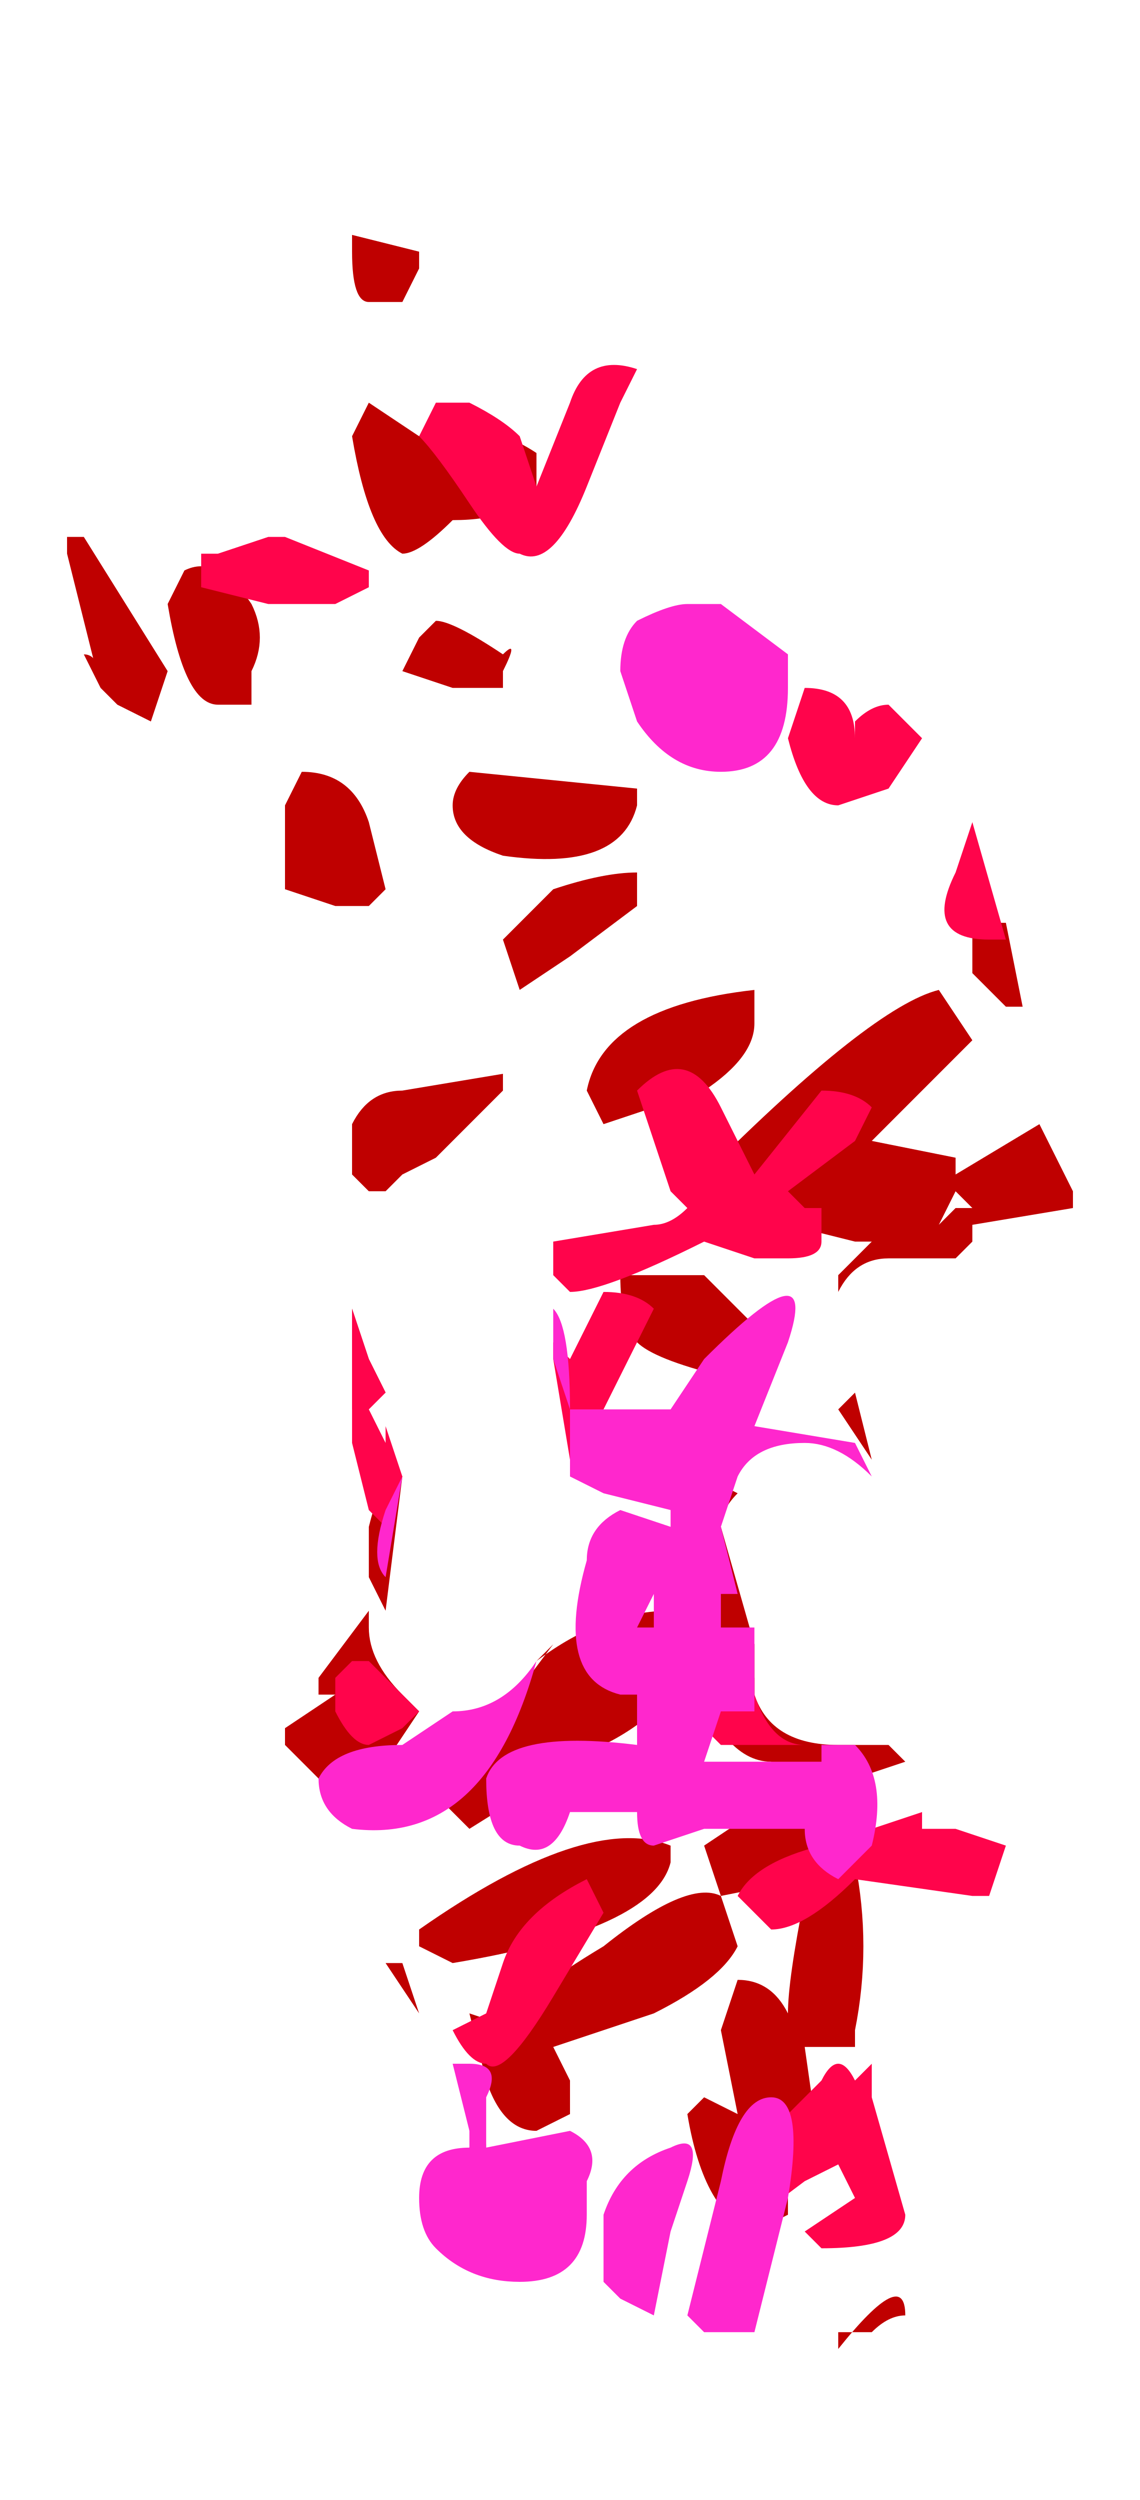 <?xml version="1.0" encoding="UTF-8" standalone="no"?>
<svg xmlns:xlink="http://www.w3.org/1999/xlink" height="7.45px" width="3.4px" xmlns="http://www.w3.org/2000/svg">
  <g transform="matrix(1.0, 0.0, 0.0, 1.0, 0.3, 1.75)">
    <path d="M0.7 -1.75 L0.7 -1.75 M0.8 -0.85 Q0.75 -0.85 0.75 -1.0 L0.75 -1.05 0.95 -1.0 0.95 -0.95 0.9 -0.85 0.9 -0.85 0.8 -0.85 M0.75 -0.45 L0.8 -0.55 0.95 -0.45 1.0 -0.45 Q1.15 -0.5 1.3 -0.4 L1.3 -0.3 Q1.25 -0.2 1.05 -0.2 0.95 -0.1 0.9 -0.1 0.8 -0.15 0.75 -0.45 M2.6 1.0 L2.7 1.0 2.75 1.25 2.7 1.25 2.6 1.15 2.6 1.0 M2.9 1.8 L2.9 1.85 2.6 1.9 2.6 1.95 2.55 2.0 2.35 2.0 Q2.25 2.0 2.2 2.1 L2.2 2.05 2.3 1.95 2.25 1.95 2.05 1.9 2.0 1.85 1.85 1.9 1.8 1.75 Q2.3 1.25 2.5 1.2 L2.6 1.35 2.3 1.65 2.55 1.7 2.55 1.75 2.8 1.6 Q2.85 1.7 2.9 1.8 M2.25 2.4 L2.3 2.6 2.2 2.45 2.25 2.4 M2.6 1.85 L2.55 1.8 2.5 1.9 2.55 1.85 2.6 1.85 M1.2 0.3 L1.05 0.3 0.9 0.25 0.95 0.15 1.0 0.1 Q1.05 0.1 1.2 0.2 1.25 0.15 1.2 0.25 L1.2 0.3 M1.05 0.65 Q1.05 0.6 1.1 0.55 L1.6 0.6 1.6 0.65 Q1.55 0.85 1.2 0.8 1.05 0.75 1.05 0.65 M1.35 0.9 Q1.5 0.85 1.6 0.85 L1.6 0.95 1.4 1.1 Q1.25 1.2 1.25 1.2 L1.2 1.05 1.35 0.9 M0.45 0.35 L0.4 0.35 0.35 0.35 Q0.25 0.35 0.2 0.05 L0.25 -0.05 Q0.35 -0.1 0.45 0.05 0.5 0.15 0.45 0.25 L0.45 0.35 M0.15 0.4 L0.05 0.35 0.0 0.3 0.0 0.3 -0.1 -0.1 -0.1 -0.15 -0.05 -0.15 0.2 0.25 0.15 0.4 M0.85 0.9 L0.8 0.95 0.7 0.95 0.55 0.9 0.55 0.65 0.6 0.55 Q0.75 0.55 0.8 0.7 L0.85 0.9 M0.9 1.75 L0.85 1.8 0.8 1.8 0.75 1.75 0.75 1.6 Q0.8 1.5 0.9 1.5 L1.2 1.45 1.2 1.5 1.0 1.7 0.9 1.75 M0.8 2.3 L0.85 2.4 0.75 2.45 0.75 2.15 0.8 2.3 M1.8 1.5 L1.5 1.6 1.45 1.5 Q1.5 1.25 1.95 1.2 L1.95 1.3 Q1.95 1.4 1.8 1.5 M2.0 2.25 L1.9 2.35 1.85 2.35 Q1.65 2.3 1.6 2.25 1.55 2.2 1.55 2.05 L1.8 2.05 2.0 2.25 M1.9 2.7 Q1.85 2.75 1.85 2.8 L1.95 3.15 1.95 3.3 Q2.0 3.45 2.2 3.45 L2.35 3.45 2.4 3.5 2.25 3.55 2.3 3.65 2.2 3.8 2.25 3.8 Q2.3 4.05 2.25 4.3 L2.25 4.35 2.2 4.35 2.15 4.35 2.1 4.35 2.15 4.7 2.05 4.75 2.05 4.85 1.95 4.9 Q1.8 4.85 1.75 4.55 L1.8 4.5 1.9 4.55 1.85 4.3 1.9 4.15 Q2.0 4.15 2.05 4.25 2.05 4.15 2.1 3.9 L2.1 3.85 1.85 3.9 1.8 3.75 1.95 3.65 2.1 3.6 2.0 3.55 2.0 3.5 Q1.85 3.5 1.75 3.2 1.7 3.35 1.5 3.45 L1.1 3.7 1.0 3.6 1.2 3.35 1.35 3.15 1.3 3.2 Q1.5 3.05 1.7 3.05 1.7 2.85 1.85 2.95 L1.75 2.7 1.8 2.65 1.9 2.7 M0.8 2.8 Q0.85 2.6 0.9 2.65 L0.85 3.05 0.8 2.95 0.8 2.8 M0.8 3.1 Q0.8 3.2 0.9 3.3 L0.95 3.35 0.85 3.5 Q0.75 3.55 0.65 3.55 L0.55 3.45 0.55 3.4 0.7 3.3 0.65 3.3 0.65 3.25 0.8 3.05 0.8 3.1 M0.95 4.0 Q1.45 3.65 1.7 3.75 L1.7 3.8 Q1.65 4.0 1.05 4.1 L0.95 4.05 0.95 4.0 M0.95 4.25 L0.85 4.1 0.9 4.1 0.95 4.25 M1.9 4.05 Q1.85 4.15 1.65 4.25 L1.35 4.35 1.4 4.45 1.4 4.55 1.3 4.6 Q1.2 4.6 1.15 4.45 L1.1 4.25 1.25 4.3 1.25 4.25 Q1.25 4.2 1.5 4.05 1.75 3.85 1.85 3.9 L1.9 4.05 M2.4 5.15 Q2.35 5.15 2.3 5.2 L2.2 5.2 2.2 5.25 Q2.4 5.0 2.4 5.15" fill="#bf0000" fill-rule="evenodd" stroke="none"/>
    <path d="M1.0 -0.55 L1.1 -0.55 Q1.2 -0.5 1.25 -0.45 L1.3 -0.3 1.4 -0.55 Q1.45 -0.7 1.6 -0.65 L1.55 -0.55 1.45 -0.3 Q1.35 -0.05 1.25 -0.1 1.2 -0.1 1.1 -0.25 1.0 -0.4 0.95 -0.45 L1.0 -0.55 M0.35 -0.1 L0.5 -0.15 0.55 -0.15 0.8 -0.05 Q0.8 -0.1 0.8 0.0 L0.7 0.05 0.5 0.05 0.3 0.0 0.3 -0.1 0.35 -0.1 M2.35 0.6 L2.2 0.65 Q2.1 0.65 2.05 0.45 L2.1 0.3 Q2.25 0.3 2.25 0.45 L2.25 0.4 Q2.3 0.35 2.35 0.35 L2.45 0.45 2.35 0.6 M2.6 0.7 L2.7 1.05 2.65 1.05 Q2.45 1.05 2.55 0.85 L2.6 0.7 M2.05 1.8 L2.1 1.85 2.15 1.85 2.15 1.95 Q2.15 2.0 2.05 2.0 L1.95 2.0 1.8 1.95 Q1.5 2.1 1.4 2.1 L1.35 2.05 Q1.35 2.05 1.35 1.95 L1.65 1.9 Q1.7 1.9 1.75 1.85 L1.7 1.8 1.6 1.5 Q1.75 1.35 1.85 1.55 L1.95 1.75 2.15 1.5 Q2.25 1.5 2.3 1.55 L2.25 1.65 2.05 1.8 M0.8 2.3 L0.85 2.4 0.8 2.45 0.85 2.55 0.85 2.5 0.9 2.65 0.85 2.8 0.8 2.75 0.75 2.55 0.75 2.15 0.8 2.3 M1.4 2.3 L1.5 2.1 Q1.6 2.1 1.65 2.15 L1.6 2.25 1.5 2.45 1.4 2.6 1.35 2.3 1.35 2.25 1.4 2.3 M0.8 3.2 L0.9 3.3 0.95 3.35 0.9 3.4 0.8 3.45 Q0.75 3.45 0.7 3.35 L0.7 3.25 0.75 3.2 0.8 3.2 M1.95 3.25 L1.95 3.3 Q2.0 3.45 2.1 3.45 L1.85 3.45 1.8 3.4 1.75 3.35 1.85 3.25 1.95 3.25 M1.9 3.9 Q1.95 3.8 2.15 3.75 L2.45 3.65 2.45 3.7 2.55 3.7 2.7 3.75 2.65 3.9 2.6 3.9 2.25 3.85 Q2.1 4.0 2.0 4.0 L1.9 3.9 M1.35 4.2 Q1.2 4.45 1.15 4.4 1.1 4.4 1.05 4.3 L1.15 4.25 1.2 4.1 Q1.25 3.95 1.45 3.85 L1.5 3.95 1.35 4.2 M1.2 4.8 L1.1 4.65 Q1.15 4.55 1.15 4.65 L1.2 4.8 M1.85 4.85 Q1.9 4.7 2.05 4.55 L2.15 4.45 Q2.2 4.35 2.25 4.45 L2.3 4.4 2.3 4.5 2.4 4.85 Q2.4 4.95 2.15 4.95 L2.1 4.9 2.25 4.8 2.2 4.7 2.1 4.75 1.9 4.9 1.85 4.85" fill="#ff044b" fill-rule="evenodd" stroke="none"/>
    <path d="M2.05 0.3 Q2.05 0.55 1.85 0.55 1.7 0.55 1.6 0.4 L1.55 0.25 Q1.55 0.15 1.6 0.1 1.7 0.05 1.75 0.05 L1.85 0.05 2.05 0.2 2.05 0.3 M1.65 2.45 L1.7 2.45 1.8 2.3 Q2.15 1.95 2.05 2.25 L1.95 2.5 2.25 2.55 2.3 2.65 Q2.2 2.55 2.1 2.55 1.95 2.55 1.9 2.65 L1.85 2.8 1.9 3.0 1.85 3.0 1.85 3.1 1.9 3.1 1.95 3.1 1.95 3.3 1.95 3.35 1.85 3.35 1.8 3.5 2.15 3.5 2.15 3.45 2.2 3.45 2.25 3.45 Q2.35 3.55 2.3 3.75 L2.25 3.8 2.2 3.85 Q2.1 3.8 2.1 3.7 L2.05 3.7 1.8 3.7 1.65 3.75 Q1.6 3.75 1.6 3.65 L1.4 3.65 Q1.35 3.8 1.25 3.75 1.15 3.75 1.15 3.55 1.2 3.4 1.6 3.45 L1.6 3.3 1.55 3.3 Q1.35 3.25 1.45 2.9 1.45 2.8 1.55 2.75 L1.7 2.8 1.7 2.75 1.5 2.7 1.4 2.65 1.4 2.45 1.65 2.45 M1.35 2.3 L1.35 2.15 Q1.4 2.2 1.4 2.45 L1.35 2.3 M1.6 3.1 L1.65 3.1 1.65 3.0 1.6 3.1 M1.1 4.6 L1.05 4.4 1.1 4.4 Q1.2 4.4 1.15 4.5 L1.15 4.65 1.4 4.6 Q1.5 4.65 1.45 4.75 L1.45 4.85 Q1.45 5.05 1.25 5.05 1.1 5.05 1.0 4.95 0.95 4.9 0.95 4.8 0.95 4.65 1.1 4.65 L1.1 4.6 M0.9 2.65 L0.85 2.95 Q0.8 2.9 0.85 2.75 L0.9 2.65 M1.05 3.35 Q1.2 3.35 1.3 3.2 1.15 3.75 0.75 3.7 0.65 3.65 0.65 3.55 0.7 3.45 0.9 3.45 L1.05 3.35 M2.0 4.5 Q2.1 4.5 2.05 4.8 L1.95 5.2 1.8 5.2 1.75 5.15 1.85 4.75 Q1.9 4.5 2.0 4.5 M1.7 4.65 Q1.8 4.6 1.75 4.75 L1.7 4.9 1.65 5.15 1.55 5.1 1.5 5.05 1.5 4.85 Q1.55 4.7 1.7 4.65" fill="#ff27cd" fill-rule="evenodd" stroke="none"/>
    <path d="M0.0 0.3 L-0.05 0.2 Q0.0 0.2 0.0 0.3 L0.0 0.3" fill="#bf0000" fill-rule="evenodd" stroke="none"/>
    <path d="M0.9 -1.35 L0.85 -1.2 0.85 -1.2 0.75 -1.2 Q0.7 -1.2 0.65 -1.35 L0.65 -1.4 0.9 -1.35 0.9 -1.35 M0.95 -0.85 L1.05 -0.85 Q1.2 -0.8 1.2 -0.75 L1.25 -0.65 1.25 -0.65 1.3 -0.65 1.3 -0.6 1.4 -0.85 Q1.5 -1.05 1.6 -0.95 L1.6 -0.85 1.45 -0.55 Q1.35 -0.3 1.25 -0.3 L1.1 -0.45 1.0 -0.45 Q0.9 -0.35 0.85 -0.35 0.7 -0.4 0.65 -0.75 L0.7 -0.85 0.9 -0.75 0.95 -0.85 M0.4 -0.4 L0.45 -0.4 Q0.65 -0.35 0.7 -0.3 L0.75 -0.25 0.6 -0.15 0.4 -0.15 0.3 -0.2 0.35 0.05 0.3 0.15 0.25 0.15 0.2 0.15 Q0.15 0.15 0.05 -0.2 L0.1 -0.3 0.15 -0.3 0.15 -0.35 0.2 -0.35 Q0.3 -0.35 0.4 -0.4 M0.95 -0.1 L1.2 0.0 Q1.25 -0.05 1.2 0.05 L1.2 0.15 1.0 0.15 0.85 0.05 0.85 -0.05 0.95 -0.1 M1.95 -0.15 L2.15 0.0 2.15 0.15 Q2.15 0.4 1.95 0.4 1.75 0.4 1.65 0.2 L1.6 0.05 Q1.6 -0.05 1.65 -0.1 1.7 -0.2 1.8 -0.2 L1.95 -0.15 M2.3 0.5 Q2.2 0.5 2.15 0.3 L2.2 0.1 Q2.35 0.15 2.35 0.3 L2.4 0.2 Q2.4 0.15 2.5 0.15 L2.6 0.3 2.45 0.45 2.3 0.5 M2.75 0.95 Q2.6 0.9 2.7 0.7 L2.8 0.6 2.85 0.9 2.85 0.95 2.9 1.2 2.85 1.2 2.75 1.1 2.75 0.95 M2.7 1.65 L2.7 1.75 3.0 1.55 3.1 1.8 3.1 1.85 2.75 1.9 2.75 2.0 2.7 2.05 2.5 2.0 Q2.4 2.0 2.35 2.1 L2.3 2.15 2.3 2.1 2.4 1.95 2.25 1.95 Q2.25 2.05 2.1 2.05 L2.0 2.05 1.85 1.95 1.75 2.0 Q1.8 2.05 1.85 2.1 L2.0 2.25 Q2.2 2.05 2.15 2.3 L2.0 2.6 2.05 2.6 2.35 2.65 2.3 2.55 2.35 2.5 2.4 2.65 2.4 2.75 Q2.3 2.65 2.15 2.65 2.05 2.65 2.0 2.75 L1.95 2.8 1.9 2.95 1.95 3.0 2.0 3.2 2.0 3.25 2.05 3.3 2.05 3.45 2.05 3.55 Q2.1 3.7 2.3 3.7 L2.35 3.7 2.5 3.65 2.55 3.7 2.45 3.75 2.45 3.9 2.55 3.9 2.6 3.9 2.6 3.95 2.7 3.95 2.85 4.0 2.85 4.15 2.75 4.2 2.4 4.15 2.35 4.15 Q2.4 4.35 2.35 4.6 L2.35 4.65 2.3 4.65 2.3 4.7 2.25 4.7 2.2 4.65 2.2 4.7 2.25 4.85 2.25 4.8 Q2.3 4.7 2.35 4.8 L2.45 4.75 2.45 4.9 2.55 5.25 Q2.55 5.35 2.25 5.4 L2.2 5.3 Q2.2 5.25 2.35 5.15 L2.3 5.05 2.25 5.1 2.2 5.15 2.15 5.2 2.1 5.25 2.05 5.65 1.85 5.6 1.8 5.6 1.9 5.2 1.85 5.05 1.8 5.15 1.75 5.3 1.7 5.55 1.55 5.55 1.5 5.5 1.55 5.25 Q1.6 5.05 1.7 5.0 1.8 5.0 1.85 5.05 L1.8 4.95 1.85 4.85 2.0 4.9 1.95 4.6 2.0 4.45 Q2.1 4.45 2.15 4.6 2.1 4.5 2.15 4.3 L2.05 4.3 2.0 4.2 2.0 4.15 1.95 4.15 Q1.85 4.05 1.85 4.0 L1.9 3.95 1.85 3.95 1.75 4.05 1.7 4.1 1.5 4.3 1.4 4.45 1.55 4.35 Q1.8 4.15 1.9 4.15 L1.95 4.3 Q1.9 4.45 1.7 4.55 L1.35 4.7 1.4 4.8 1.4 4.95 Q1.35 5.0 1.3 5.0 1.2 4.95 1.15 4.85 L1.15 4.9 1.1 4.95 1.15 5.0 1.4 5.0 Q1.5 5.0 1.45 5.15 L1.45 5.25 Q1.45 5.45 1.2 5.45 1.1 5.45 0.95 5.35 0.85 5.3 0.85 5.2 0.85 5.0 1.05 5.0 L1.05 4.95 1.0 4.75 1.05 4.75 1.0 4.65 1.05 4.6 1.05 4.55 1.1 4.55 1.2 4.4 1.0 4.45 0.9 4.35 0.9 4.3 Q1.35 3.95 1.65 4.0 L1.6 3.9 1.4 3.9 Q1.35 4.05 1.25 4.0 1.15 4.0 1.15 3.9 L1.05 3.95 1.0 3.9 0.65 3.95 Q0.55 3.9 0.55 3.8 L0.45 3.7 0.45 3.6 0.6 3.5 0.55 3.5 0.55 3.45 0.6 3.45 0.65 3.35 0.7 3.25 0.75 3.3 0.75 3.35 0.85 3.5 0.9 3.55 0.9 3.6 0.8 3.7 Q0.95 3.65 1.0 3.55 L1.15 3.55 1.2 3.55 1.3 3.4 1.3 3.4 1.4 3.3 1.45 3.0 Q1.45 2.95 1.6 2.9 L1.7 2.9 1.75 2.85 1.5 2.8 1.4 2.8 1.4 2.7 1.4 2.45 1.35 2.35 1.35 2.25 1.3 2.2 1.4 2.35 1.4 2.4 1.5 2.15 1.55 2.15 1.55 2.1 1.6 2.1 1.4 2.1 1.35 2.1 Q1.35 2.1 1.35 2.0 L1.65 1.95 Q1.75 1.9 1.8 1.85 L1.75 1.8 1.7 1.55 1.55 1.6 1.45 1.45 Q1.5 1.2 2.05 1.15 L2.0 1.25 Q2.0 1.35 1.85 1.45 L1.9 1.5 1.95 1.65 Q2.45 1.2 2.65 1.15 L2.75 1.3 2.4 1.6 2.7 1.65 M2.7 1.9 L2.75 1.9 2.7 1.8 2.65 1.9 2.7 1.9 M1.6 0.55 Q1.55 0.75 1.2 0.65 1.0 0.6 1.0 0.5 1.0 0.45 1.05 0.35 L1.6 0.45 1.6 0.55 M1.2 1.1 L1.15 0.95 1.35 0.8 1.6 0.75 1.6 0.85 1.4 1.0 1.2 1.1 M0.5 0.4 Q0.65 0.4 0.75 0.55 L0.75 0.75 0.7 0.85 0.6 0.85 0.45 0.8 0.4 0.8 0.45 0.5 0.5 0.4 M0.75 1.8 L0.7 1.8 0.65 1.75 0.65 1.55 Q0.7 1.5 0.85 1.45 L1.2 1.4 1.2 1.5 0.95 1.7 0.85 1.75 0.75 1.8 M0.75 2.45 L0.7 2.5 0.75 2.65 0.8 2.6 0.85 2.75 0.85 2.8 0.75 3.1 Q0.7 3.05 0.75 2.9 L0.8 2.8 Q0.75 2.75 0.7 2.9 L0.65 2.65 0.65 2.2 0.7 2.35 0.75 2.45 M1.65 2.35 L1.5 2.55 1.7 2.55 1.85 2.4 1.65 2.3 1.65 2.35 M1.7 3.15 L1.65 3.15 1.65 3.2 1.7 3.15 M1.6 3.65 L1.65 3.6 1.55 3.65 1.6 3.65 M1.85 3.7 L2.0 3.7 1.95 3.7 1.9 3.65 1.85 3.7 M-0.25 0.0 L-0.25 0.0 -0.3 -0.3 -0.3 -0.4 -0.25 -0.4 0.05 0.05 0.0 0.2 -0.1 0.2 -0.2 0.1 -0.2 0.1 -0.2 0.1 -0.25 0.0 M2.5 5.6 Q2.5 5.6 2.45 5.65 L2.35 5.65 2.3 5.7 Q2.5 5.4 2.5 5.6 M0.8 4.4 L0.9 4.55 0.8 4.4" fill="#bf0000" fill-opacity="0.0" fill-rule="evenodd" stroke="none"/>
  </g>
</svg>
